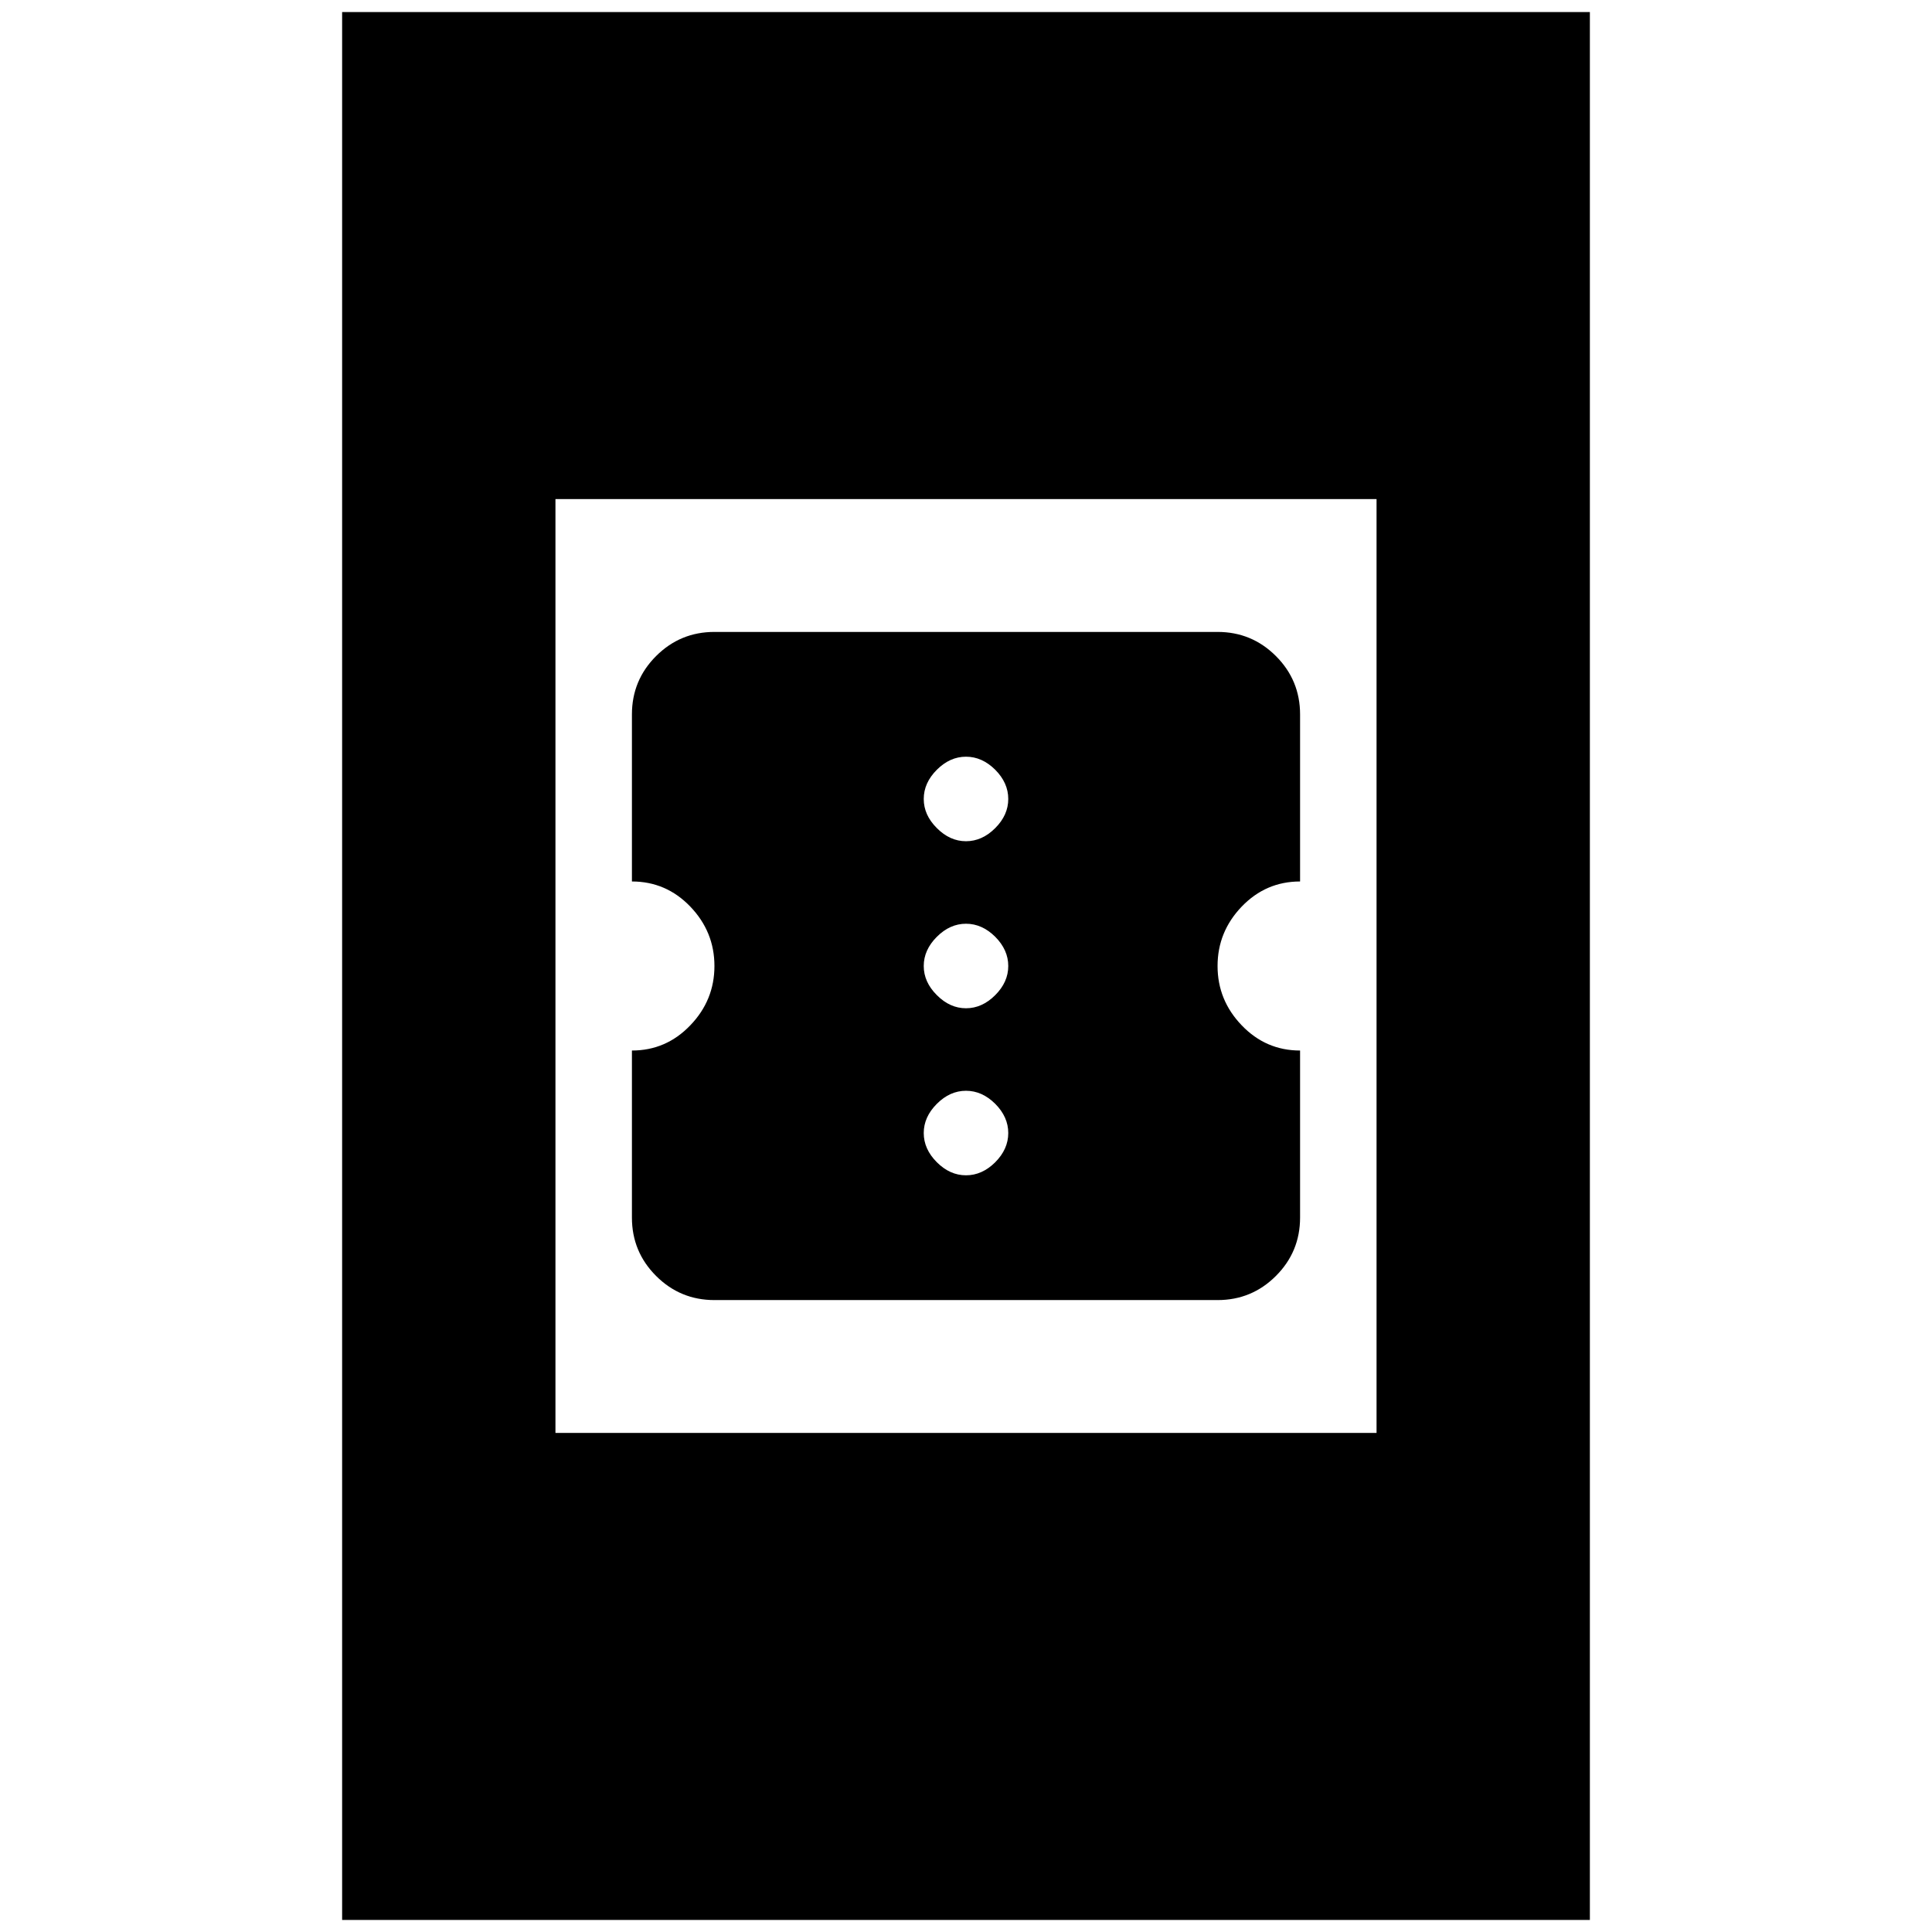 <svg xmlns="http://www.w3.org/2000/svg" height="24" width="24"><path d="M8.875 16.15Q8.45 16.15 8.15 15.85Q7.85 15.55 7.85 15.125V13.05Q8.275 13.05 8.575 12.737Q8.875 12.425 8.875 12Q8.875 11.575 8.575 11.262Q8.275 10.95 7.85 10.95V8.875Q7.85 8.45 8.15 8.15Q8.45 7.85 8.875 7.85H15.125Q15.55 7.85 15.85 8.15Q16.15 8.45 16.15 8.875V10.95Q15.725 10.95 15.425 11.262Q15.125 11.575 15.125 12Q15.125 12.425 15.425 12.737Q15.725 13.05 16.15 13.05V15.125Q16.15 15.55 15.85 15.85Q15.55 16.15 15.125 16.15ZM12 10.45Q12.2 10.45 12.363 10.287Q12.525 10.125 12.525 9.925Q12.525 9.725 12.363 9.562Q12.2 9.4 12 9.4Q11.8 9.4 11.638 9.562Q11.475 9.725 11.475 9.925Q11.475 10.125 11.638 10.287Q11.8 10.45 12 10.45ZM12 12.525Q12.2 12.525 12.363 12.362Q12.525 12.2 12.525 12Q12.525 11.8 12.363 11.637Q12.2 11.475 12 11.475Q11.8 11.475 11.638 11.637Q11.475 11.8 11.475 12Q11.475 12.2 11.638 12.362Q11.8 12.525 12 12.525ZM12 14.6Q12.2 14.6 12.363 14.438Q12.525 14.275 12.525 14.075Q12.525 13.875 12.363 13.712Q12.2 13.55 12 13.55Q11.8 13.55 11.638 13.712Q11.475 13.875 11.475 14.075Q11.475 14.275 11.638 14.438Q11.8 14.6 12 14.6ZM4.25 23.85V0.15H19.75V23.85ZM6.9 17.8H17.1V6.2H6.9Z"/></svg>